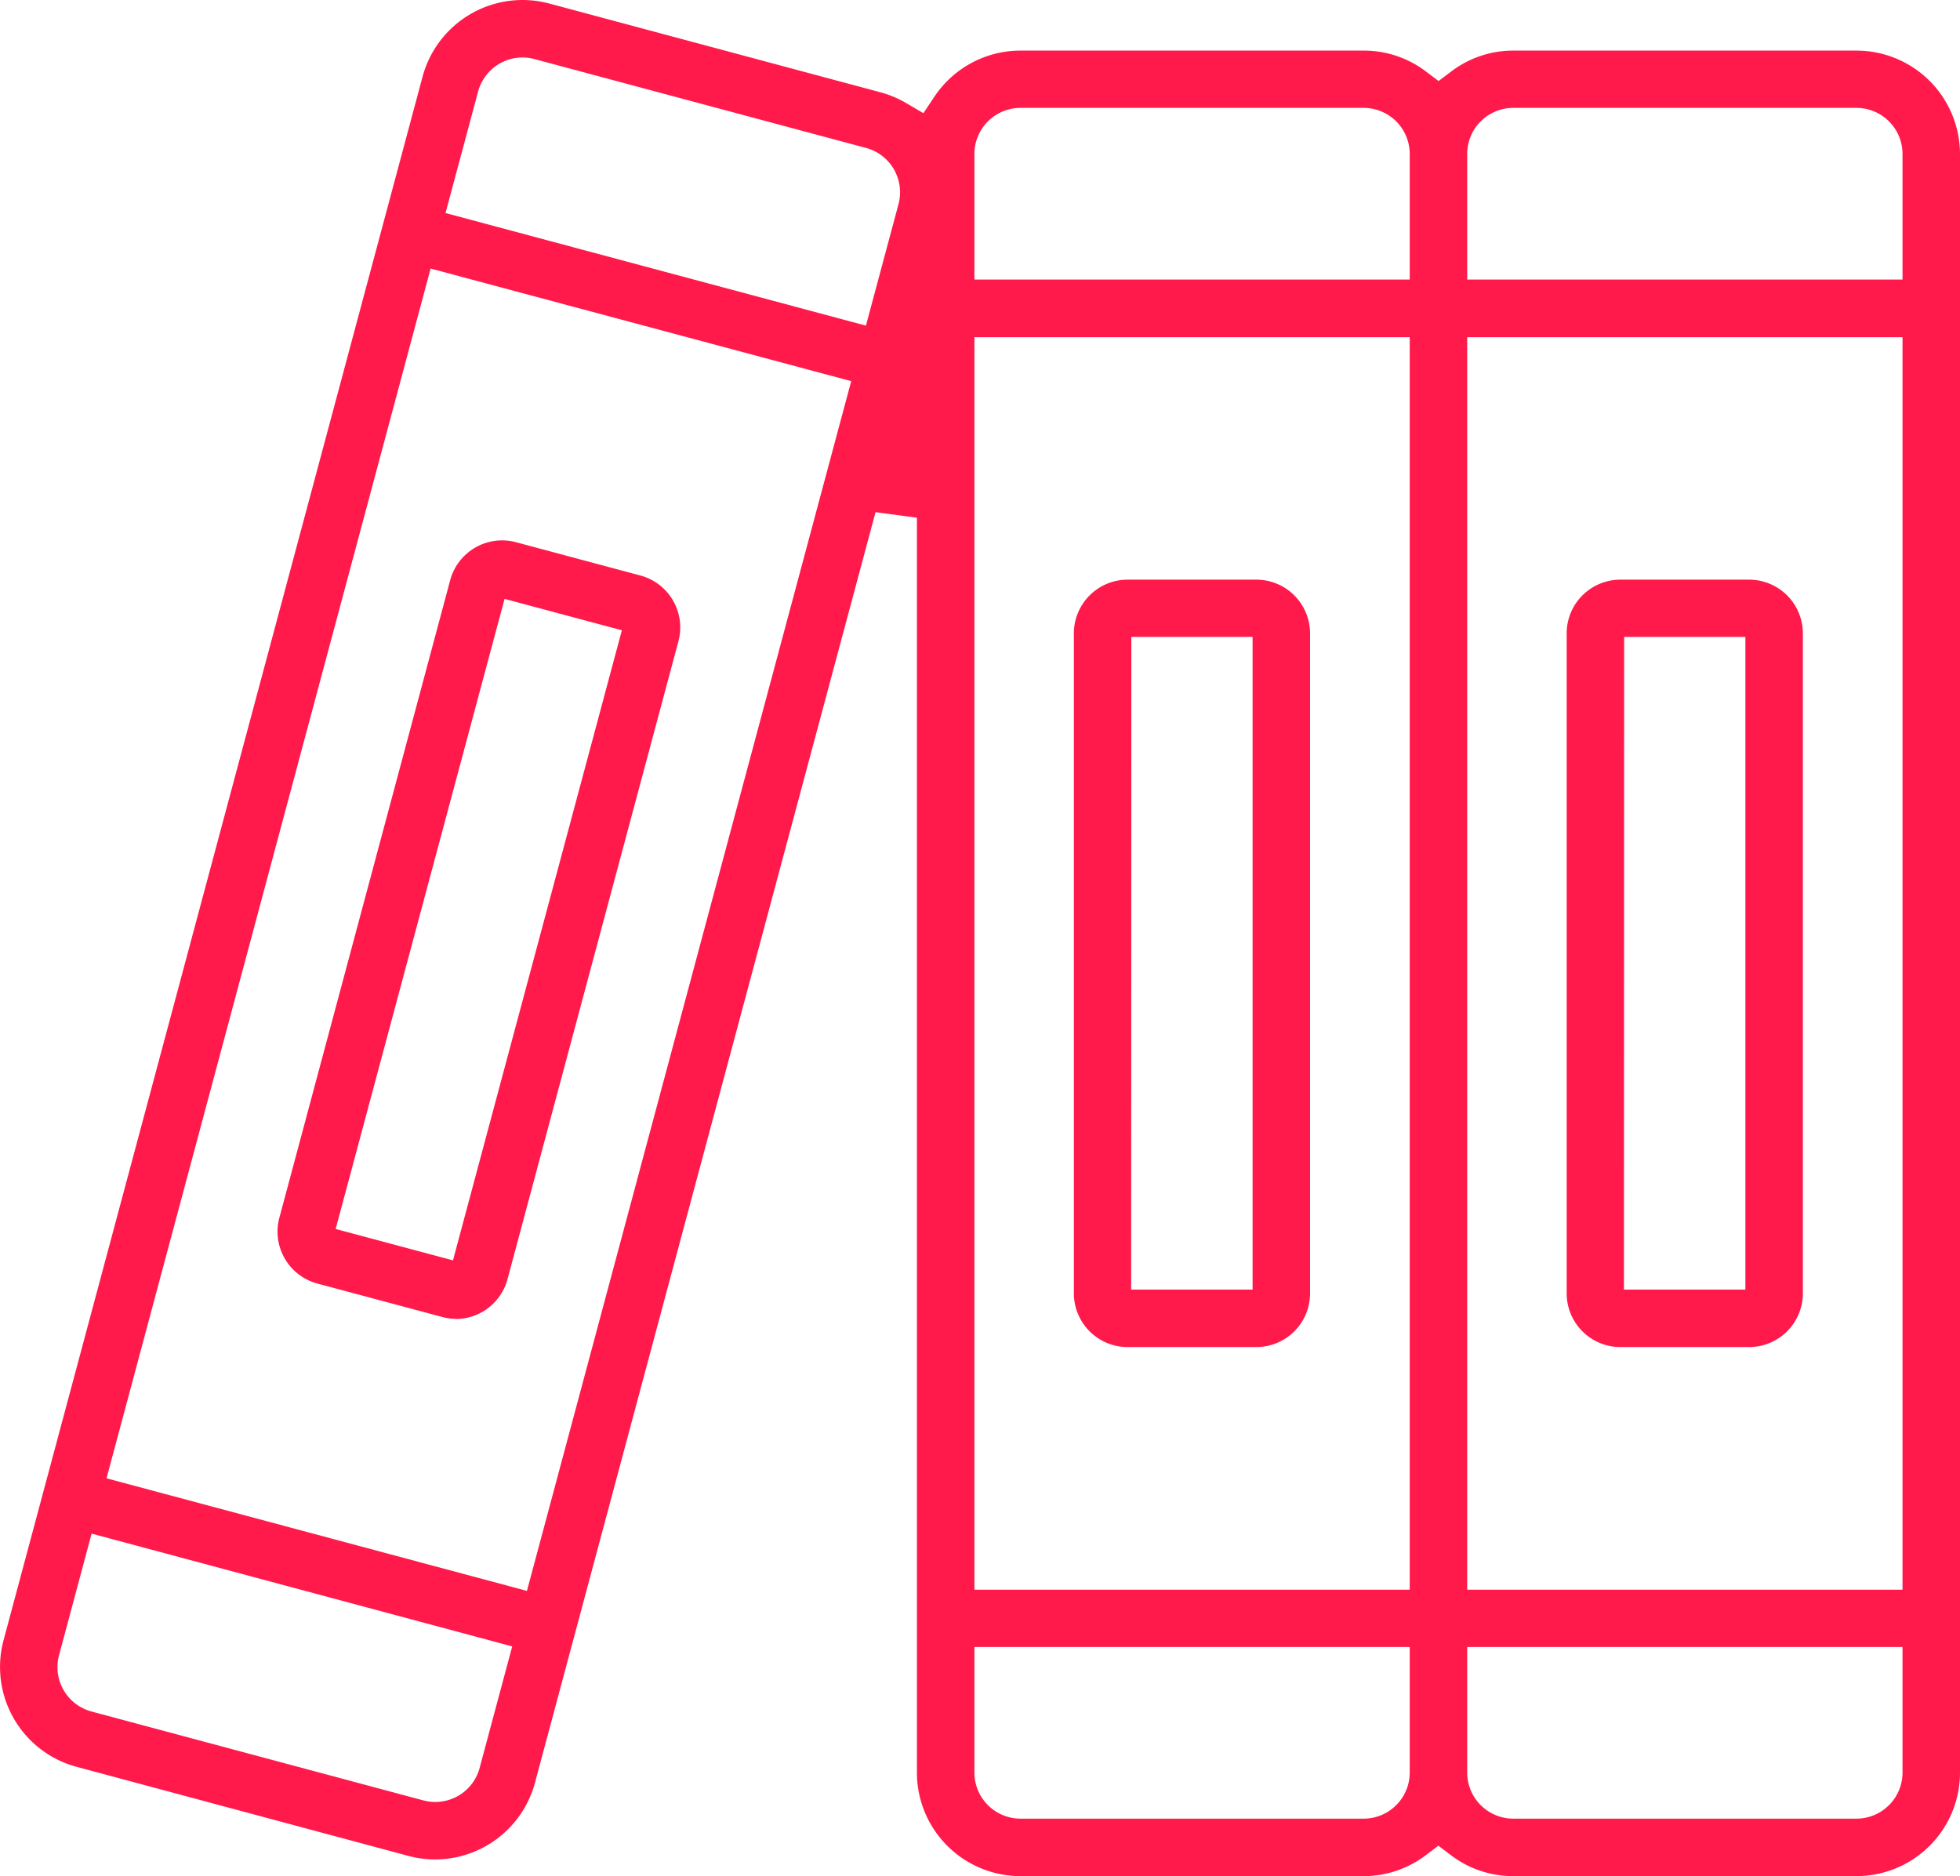 <svg xmlns="http://www.w3.org/2000/svg" viewBox="0 0 999.1 956.4">
  <title>Rafeki iconsAsset 37</title>
  <g id="7d0bbfab-453d-45e6-817b-2c6e8b898eb9" data-name="Layer 2">
    <g id="0cb587e9-a2b9-4d94-b0ee-edf80b831b83" data-name="Layer 1">
      <g>
        <path d="M825.9,686.7a27.4,27.4,0,0,1-27.3-27.3V322.8a27.4,27.4,0,0,1,27.3-27.3h65.8A27.4,27.4,0,0,1,919,322.8V659.4a27.4,27.4,0,0,1-27.3,27.3Zm1.9-29.3h61.9V324.7H827.9Z" style="fill: #ff1a4b"/>
        <path d="M574.7,686.7a27.4,27.4,0,0,1-27.3-27.3V322.8a27.4,27.4,0,0,1,27.3-27.3h65.8a27.4,27.4,0,0,1,27.3,27.3V659.4a27.4,27.4,0,0,1-27.3,27.3Zm1.9-29.3h61.9V324.7H576.7Z" style="fill: #ff1a4b"/>
        <path d="M232.3,672.3a27.7,27.7,0,0,1-7.1-1l-63.5-17a27.4,27.4,0,0,1-19.3-33.5l87.1-325.1a27.4,27.4,0,0,1,33.5-19.3l63.5,17A27.4,27.4,0,0,1,345.8,327L258.7,652.1a27.4,27.4,0,0,1-26.3,20.3Zm-61.2-45.8,59.8,16L317,321.3l-59.8-16Z" style="fill: #ff1a4b"/>
        <path d="M771.3,956.4a52.2,52.2,0,0,1-31.6-10.6l-6.5-4.9-6.5,4.9a52.3,52.3,0,0,1-31.6,10.6H520.1a52.8,52.8,0,0,1-52.7-52.7V263.9l-21.1-2.8L272.7,908.8a52.8,52.8,0,0,1-50.8,39.1,53.1,53.1,0,0,1-13.7-1.8L39.1,900.7A52.7,52.7,0,0,1,1.8,836.2L215.4,39.1A52.8,52.8,0,0,1,266.2,0,53.6,53.6,0,0,1,280,1.8L449,47.1A53.6,53.6,0,0,1,462,52.6l8.7,5.1,5.6-8.4a52.7,52.7,0,0,1,43.8-23.5H695.2a52.2,52.2,0,0,1,31.6,10.6l6.5,4.9,6.5-4.9a52.1,52.1,0,0,1,31.6-10.6H946.4a52.8,52.8,0,0,1,52.7,52.7V903.7a52.8,52.8,0,0,1-52.7,52.7Zm-23.4-52.7a23.5,23.5,0,0,0,23.4,23.4H946.4a23.5,23.5,0,0,0,23.4-23.4V839.6H747.9Zm-251.2,0a23.5,23.5,0,0,0,23.4,23.4H695.2a23.5,23.5,0,0,0,23.4-23.4V839.6H496.7ZM30.1,843.8a23.4,23.4,0,0,0,16.6,28.7l169.1,45.3a23.3,23.3,0,0,0,6.1.8,23.4,23.4,0,0,0,22.6-17.4l16.6-61.9L46.7,781.8Zm24.2-90.2L268.6,811,433.9,194.3,219.5,136.9Zm693.6,56.8H969.8V171.9H747.9Zm-251.2,0H718.6V171.9H496.7ZM266.3,29.3a23.5,23.5,0,0,0-22.6,17.4l-16.6,61.9L441.4,166,458,104.1a23.4,23.4,0,0,0-16.6-28.7L272.4,30.1A23.1,23.1,0,0,0,266.3,29.3ZM771.3,55a23.5,23.5,0,0,0-23.4,23.4v64.1H969.8V78.5A23.5,23.5,0,0,0,946.4,55ZM520.1,55a23.5,23.5,0,0,0-23.4,23.4v64.1H718.6V78.5A23.5,23.5,0,0,0,695.2,55Z" style="fill: #ff1a4b"/>
      </g>
    </g>
  </g>
</svg>
